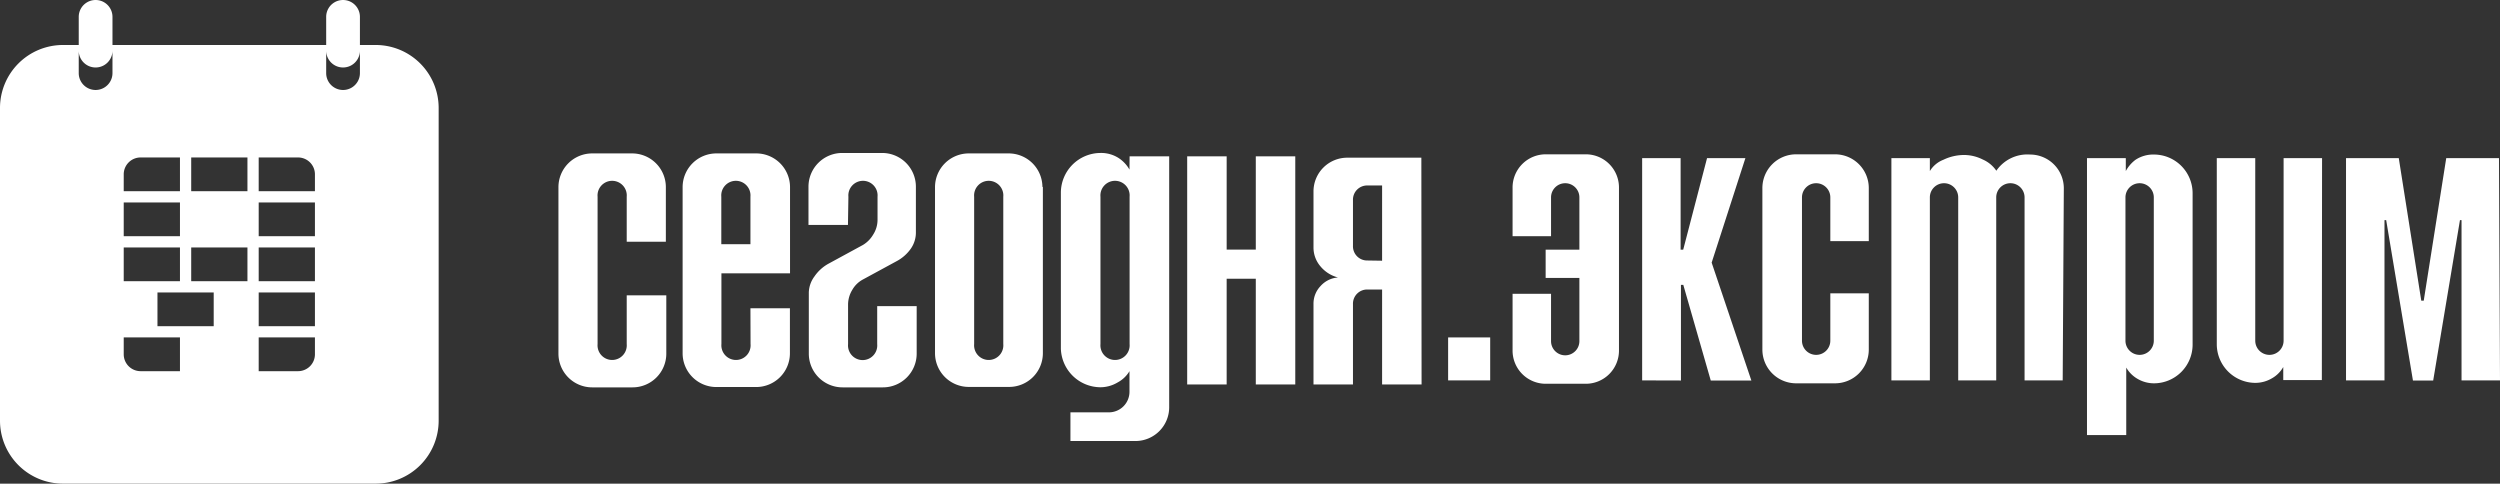 <svg xmlns="http://www.w3.org/2000/svg" viewBox="0 0 222.27 43" fill="#fff">
    <rect x="0" y="0" width="222.27" height="43" fill="#333333" stroke="none"/>
    <g ><g>
        <path class="cls-1" d="M7,4V6.5a1.5,1.5,0,1,0,3,0V4H29V6.5a1.5,1.5,0,1,0,3,0V4h1.39A5.6,5.6,0,0,1,39,9.61V37.39A5.6,5.6,0,0,1,33.39,43H5.61A5.6,5.6,0,0,1,0,37.39V9.61A5.6,5.6,0,0,1,5.61,4Zm4,11.5V17h5V14H12.5A1.5,1.5,0,0,0,11,15.5ZM17,14v3h5V14Zm6,0v3h5V15.5A1.5,1.5,0,0,0,26.5,14ZM11,18v3h5V18Zm12,0v3h5V18ZM11,22v3h5V22Zm12,0v3h5V22Zm0,4v3h5V26ZM11,30v1.5A1.5,1.5,0,0,0,12.5,33H16V30Zm3-4v3h5V26Zm9,4v3h3.5A1.5,1.5,0,0,0,28,31.5V30Zm-6-8v3h5V22ZM7,1.5a1.5,1.5,0,1,1,3,0v3a1.5,1.5,0,1,1-3,0Zm22,0a1.5,1.5,0,1,1,3,0v3a1.5,1.5,0,1,1-3,0ZM55.72,26.26h3.52v5.18a3,3,0,0,1-3,3H52.65a3,3,0,0,1-3-3V16.64a3,3,0,0,1,3-3H56.2a3,3,0,0,1,3,3v4.85H55.72v-4a1.3,1.3,0,1,0-2.59,0v13.1a1.3,1.3,0,1,0,2.59,0Zm11,1.15h3.51v4a3,3,0,0,1-3,3H63.69a3,3,0,0,1-3-3V16.64a3,3,0,0,1,3-3h3.55a3,3,0,0,1,3,3V24.3h-6.1v6.29a1.3,1.3,0,1,0,2.59,0Zm0-5.7V17.49a1.3,1.3,0,1,0-2.59,0v4.22ZM75.39,20H71.88v-3.4a3,3,0,0,1,3-3h3.55a3,3,0,0,1,3,3v4A2.52,2.52,0,0,1,81,22.08a3.61,3.61,0,0,1-1.3,1.15l-3,1.63a2.38,2.38,0,0,0-.93.92,2.52,2.52,0,0,0-.37,1.3v3.52a1.3,1.3,0,1,0,2.59,0V27.22H81.5v4.22a3,3,0,0,1-3,3H74.91a3,3,0,0,1-3-3V26a2.5,2.5,0,0,1,.5-1.42,3.61,3.61,0,0,1,1.24-1.13l3.07-1.67a2.61,2.61,0,0,0,.91-.92,2.43,2.43,0,0,0,.39-1.3V17.49a1.3,1.3,0,1,0-2.59,0Zm17.33-3.4v14.8a3,3,0,0,1-3,3H86.13a3,3,0,0,1-3-3V16.64a3,3,0,0,1,3-3h3.55a3,3,0,0,1,3,3ZM89.2,30.59V17.49a1.3,1.3,0,1,0-2.59,0v13.1a1.3,1.3,0,1,0,2.59,0ZM100.43,13.9h3.52V36.21a3,3,0,0,1-3,3H95.17V36.66h3.4a1.83,1.83,0,0,0,1.85-1.85V33A2.7,2.7,0,0,1,99.37,34a3,3,0,0,1-1.54.43A3.54,3.54,0,0,1,94.32,31V17.12a3.54,3.54,0,0,1,3.51-3.52,2.88,2.88,0,0,1,1.67.48,3,3,0,0,1,.92,1Zm0,16.69V17.49a1.3,1.3,0,1,0-2.59,0v13.1a1.3,1.3,0,1,0,2.59,0Zm5.12,3.59V13.9h3.51v8.29h2.59V13.9h3.51V34.18h-3.51v-9.4h-2.59v9.4Zm20.84,0h-3.51V25.74h-1.29a1.26,1.26,0,0,0-1.3,1.3v7.14h-3.51V27a2.26,2.26,0,0,1,.63-1.57,2.29,2.29,0,0,1,1.55-.76,3,3,0,0,1-1.57-1,2.57,2.57,0,0,1-.61-1.65v-5a3,3,0,0,1,3-3h6.59Zm-3.51-11V16.49h-1.29a1.26,1.26,0,0,0-1.3,1.3v4.07a1.26,1.26,0,0,0,1.3,1.3Z"/><path class="cls-1" d="M132.49,33.82h-3.74V30h3.74Z"/><path class="cls-1" d="M137.42,24.71V22.2h3V17.55a1.26,1.26,0,1,0-2.52,0V21h-3.42V16.72a2.95,2.95,0,0,1,3-3h3.46a2.95,2.95,0,0,1,3,3v14.4a2.95,2.95,0,0,1-3,3h-3.46a2.95,2.95,0,0,1-3-3v-5h3.42v4.21a1.26,1.26,0,1,0,2.52,0V24.71Z"/><path class="cls-1" d="M146,33.82V14.06h3.42V22.2h.23l2.12-8.14h3.41l-3,9.29,3.53,10.48h-3.61l-2.44-8.5h-.21v8.5Z"/><path class="cls-1" d="M162.73,26.08h3.42v5a3,3,0,0,1-3,3h-3.46a3,3,0,0,1-3-3V16.72a3,3,0,0,1,3-3h3.46a3,3,0,0,1,3,3v4.72h-3.42V17.55a1.26,1.26,0,1,0-2.52,0V30.29a1.26,1.26,0,1,0,2.52,0Z"/><path class="cls-1" d="M183.39,33.82H180V17.55a1.26,1.26,0,1,0-2.52,0V33.82h-3.38V17.55a1.26,1.26,0,1,0-2.52,0V33.82h-3.42V14.06h3.42v1.15a2.43,2.43,0,0,1,1.19-1,4.27,4.27,0,0,1,1.87-.43,3.7,3.7,0,0,1,1.64.4,2.82,2.82,0,0,1,1.21,1,3.35,3.35,0,0,1,3-1.44,3,3,0,0,1,3,3Z"/><path class="cls-1" d="M185.55,38.68V14.06H189v1.15a3.09,3.09,0,0,1,.86-1,2.86,2.86,0,0,1,1.66-.47,3.44,3.44,0,0,1,3.42,3.42V30.66a3.44,3.44,0,0,1-3.42,3.42,2.9,2.9,0,0,1-1.48-.4,2.72,2.72,0,0,1-1-1v6Zm5.94-8.39V17.55a1.26,1.26,0,1,0-2.52,0V30.29a1.26,1.26,0,1,0,2.52,0Z"/><path class="cls-1" d="M206.43,33.79H203V32.63a2.63,2.63,0,0,1-1,1,2.9,2.9,0,0,1-1.49.41,3.44,3.44,0,0,1-3.42-3.42V14.06h3.42V30.29a1.26,1.26,0,1,0,2.52,0V14.06h3.42Z"/><path class="cls-1" d="M222.27,33.82h-3.42V19.57h-.14l-2.38,14.26h-1.8l-2.38-14.26H212V33.82h-3.42V14.06h4.69l2,12.67h.22l2-12.67h4.69Z"/></g></g></svg>